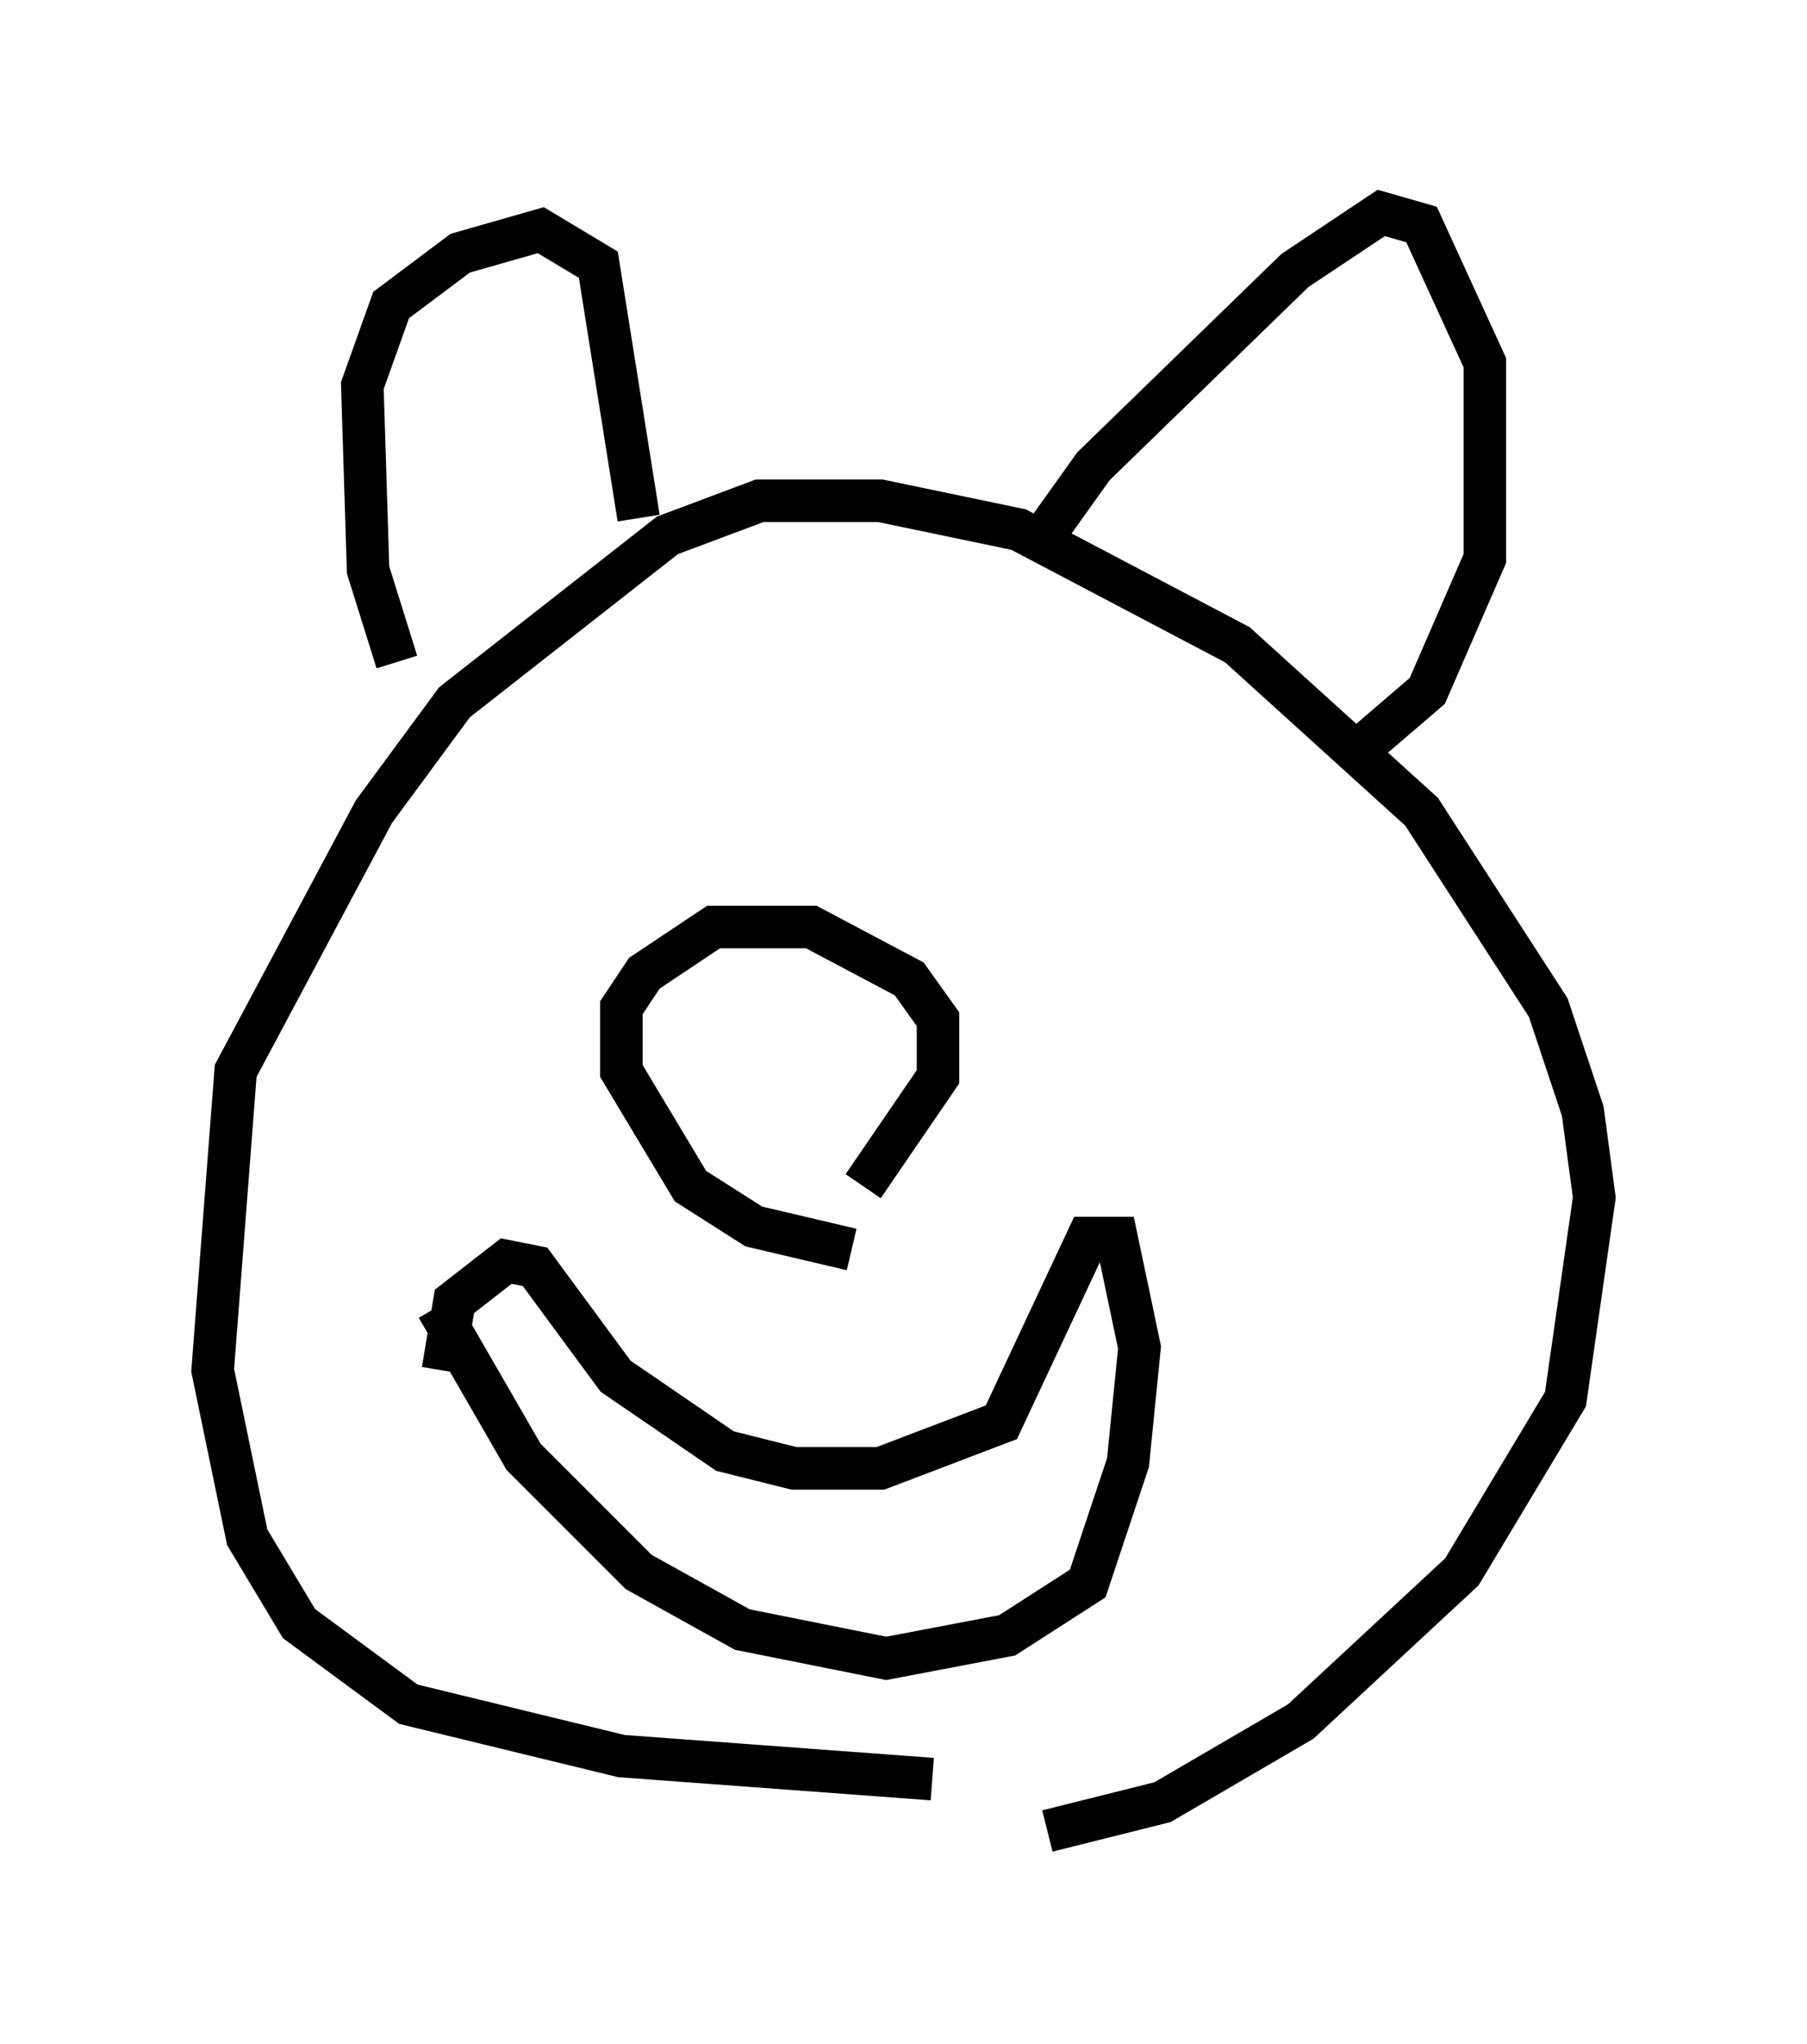 <?xml version="1.0" encoding="utf-8" ?>
<svg baseProfile="full" height="48.024" version="1.1" width="42.476" xmlns="http://www.w3.org/2000/svg" xmlns:ev="http://www.w3.org/2001/xml-events" xmlns:xlink="http://www.w3.org/1999/xlink"><defs /><rect fill="white" height="48.024" width="42.476" x="0" y="0" /><path d="M28.274, 41.13 m-6.36, 0.677 l-7.307, -0.541 -5.007, -1.218 l-2.571, -1.894 -1.218, -2.03 l-0.812, -3.924 0.541, -7.036 l3.248, -6.089 1.894, -2.571 l5.007, -3.924 2.165, -0.812 l2.842, 0.0 3.248, 0.677 l5.142, 2.706 4.33, 3.924 l2.977, 4.601 0.812, 2.436 l0.271, 2.03 -0.677, 4.736 l-2.436, 4.059 -3.789, 3.518 l-3.248, 1.894 -2.706, 0.677 m-15.291, -27.469 l-0.677, -2.165 -0.135, -4.33 l0.677, -1.894 1.624, -1.218 l1.894, -0.541 1.353, 0.812 l0.947, 5.954 m9.337, 0.677 l1.353, -1.894 4.736, -4.601 l2.03, -1.353 0.947, 0.271 l1.488, 3.248 0.0, 4.601 l-1.353, 3.112 -1.894, 1.624 m-11.637, 11.502 l-2.3, -0.541 -1.488, -0.947 l-1.624, -2.706 0.0, -1.488 l0.541, -0.812 1.624, -1.083 l2.3, 0.0 2.3, 1.218 l0.677, 0.947 0.0, 1.353 l-1.759, 2.571 m-10.013, 2.842 l2.03, 3.518 2.706, 2.706 l2.436, 1.353 3.383, 0.677 l2.842, -0.541 1.894, -1.218 l0.947, -2.842 0.271, -2.706 l-0.541, -2.571 -0.677, 0.0 l-2.03, 4.33 -2.842, 1.083 l-2.03, 0.0 -1.624, -0.406 l-2.571, -1.759 -1.894, -2.571 l-0.677, -0.135 -1.218, 0.947 l-0.271, 1.624 " fill="none" stroke="black" stroke-width="1" /></svg>